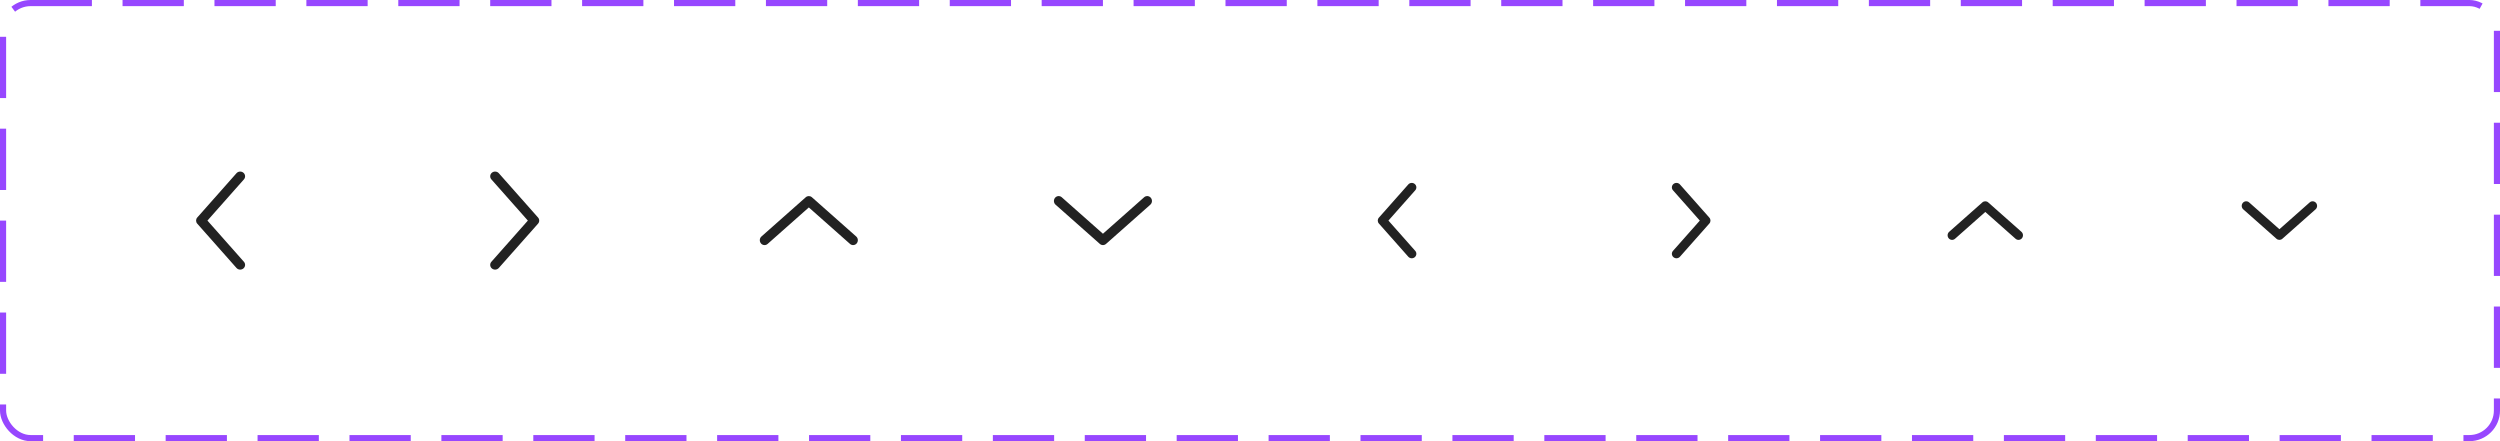 <svg width="408" height="72" viewBox="0 0 408 72" fill="none" xmlns="http://www.w3.org/2000/svg">
<path fill-rule="evenodd" clip-rule="evenodd" d="M39.721 28.186C40.056 28.465 40.095 28.953 39.807 29.278L33.854 36L39.807 42.722C40.095 43.047 40.056 43.535 39.721 43.814C39.385 44.092 38.88 44.054 38.593 43.73L32.193 36.504C31.936 36.214 31.936 35.786 32.193 35.496L38.593 28.27C38.88 27.946 39.385 27.908 39.721 28.186Z" fill="#222222"/>
<path fill-rule="evenodd" clip-rule="evenodd" d="M80.279 43.814C79.944 43.535 79.905 43.047 80.193 42.722L86.146 36L80.193 29.278C79.905 28.953 79.944 28.465 80.279 28.186C80.615 27.908 81.12 27.946 81.407 28.27L87.807 35.496C88.064 35.786 88.064 36.214 87.807 36.504L81.407 43.73C81.12 44.054 80.615 44.092 80.279 43.814Z" fill="#222222"/>
<path fill-rule="evenodd" clip-rule="evenodd" d="M139.814 39.721C139.535 40.056 139.047 40.095 138.722 39.807L132 33.854L125.278 39.807C124.953 40.095 124.465 40.056 124.186 39.721C123.908 39.385 123.946 38.88 124.27 38.593L131.497 32.193C131.786 31.936 132.214 31.936 132.504 32.193L139.73 38.593C140.054 38.88 140.092 39.385 139.814 39.721Z" fill="#222222"/>
<path fill-rule="evenodd" clip-rule="evenodd" d="M172.186 32.279C172.465 31.944 172.953 31.905 173.278 32.193L180 38.146L186.722 32.193C187.047 31.905 187.535 31.944 187.814 32.279C188.092 32.615 188.054 33.12 187.73 33.407L180.503 39.807C180.214 40.064 179.786 40.064 179.496 39.807L172.27 33.407C171.946 33.12 171.908 32.615 172.186 32.279Z" fill="#222222"/>
<path d="M230.886 30.024C230.573 29.764 230.102 29.799 229.832 30.103L225.032 35.522C224.789 35.797 224.789 36.203 225.032 36.477L229.832 41.897C230.102 42.201 230.573 42.236 230.886 41.976C231.203 41.713 231.24 41.249 230.968 40.942L226.591 36L230.968 31.058C231.24 30.75 231.203 30.287 230.886 30.024Z" fill="#222222"/>
<path d="M273.114 30.024C273.427 29.764 273.898 29.799 274.168 30.103L278.968 35.522C279.211 35.797 279.211 36.203 278.968 36.477L274.168 41.897C273.898 42.201 273.427 42.236 273.114 41.976C272.798 41.713 272.76 41.249 273.032 40.942L277.409 36L273.032 31.058C272.76 30.75 272.798 30.287 273.114 30.024Z" fill="#222222"/>
<path d="M318.024 38.886C317.764 38.573 317.799 38.102 318.103 37.832L323.522 33.032C323.797 32.789 324.203 32.789 324.477 33.032L329.897 37.832C330.201 38.102 330.236 38.573 329.976 38.886C329.713 39.202 329.25 39.24 328.942 38.968L324 34.591L319.058 38.968C318.751 39.24 318.287 39.203 318.024 38.886Z" fill="#222222"/>
<path d="M377.976 33.114C378.236 33.427 378.201 33.898 377.897 34.168L372.478 38.968C372.203 39.211 371.797 39.211 371.523 38.968L366.103 34.168C365.799 33.898 365.764 33.427 366.024 33.114C366.287 32.797 366.751 32.76 367.058 33.032L372 37.409L376.942 33.032C377.25 32.76 377.713 32.797 377.976 33.114Z" fill="#222222"/>
<rect x="0.5" y="0.5" width="407" height="71" rx="4.5" stroke="#9747FF" stroke-dasharray="10 5"/>
</svg>

